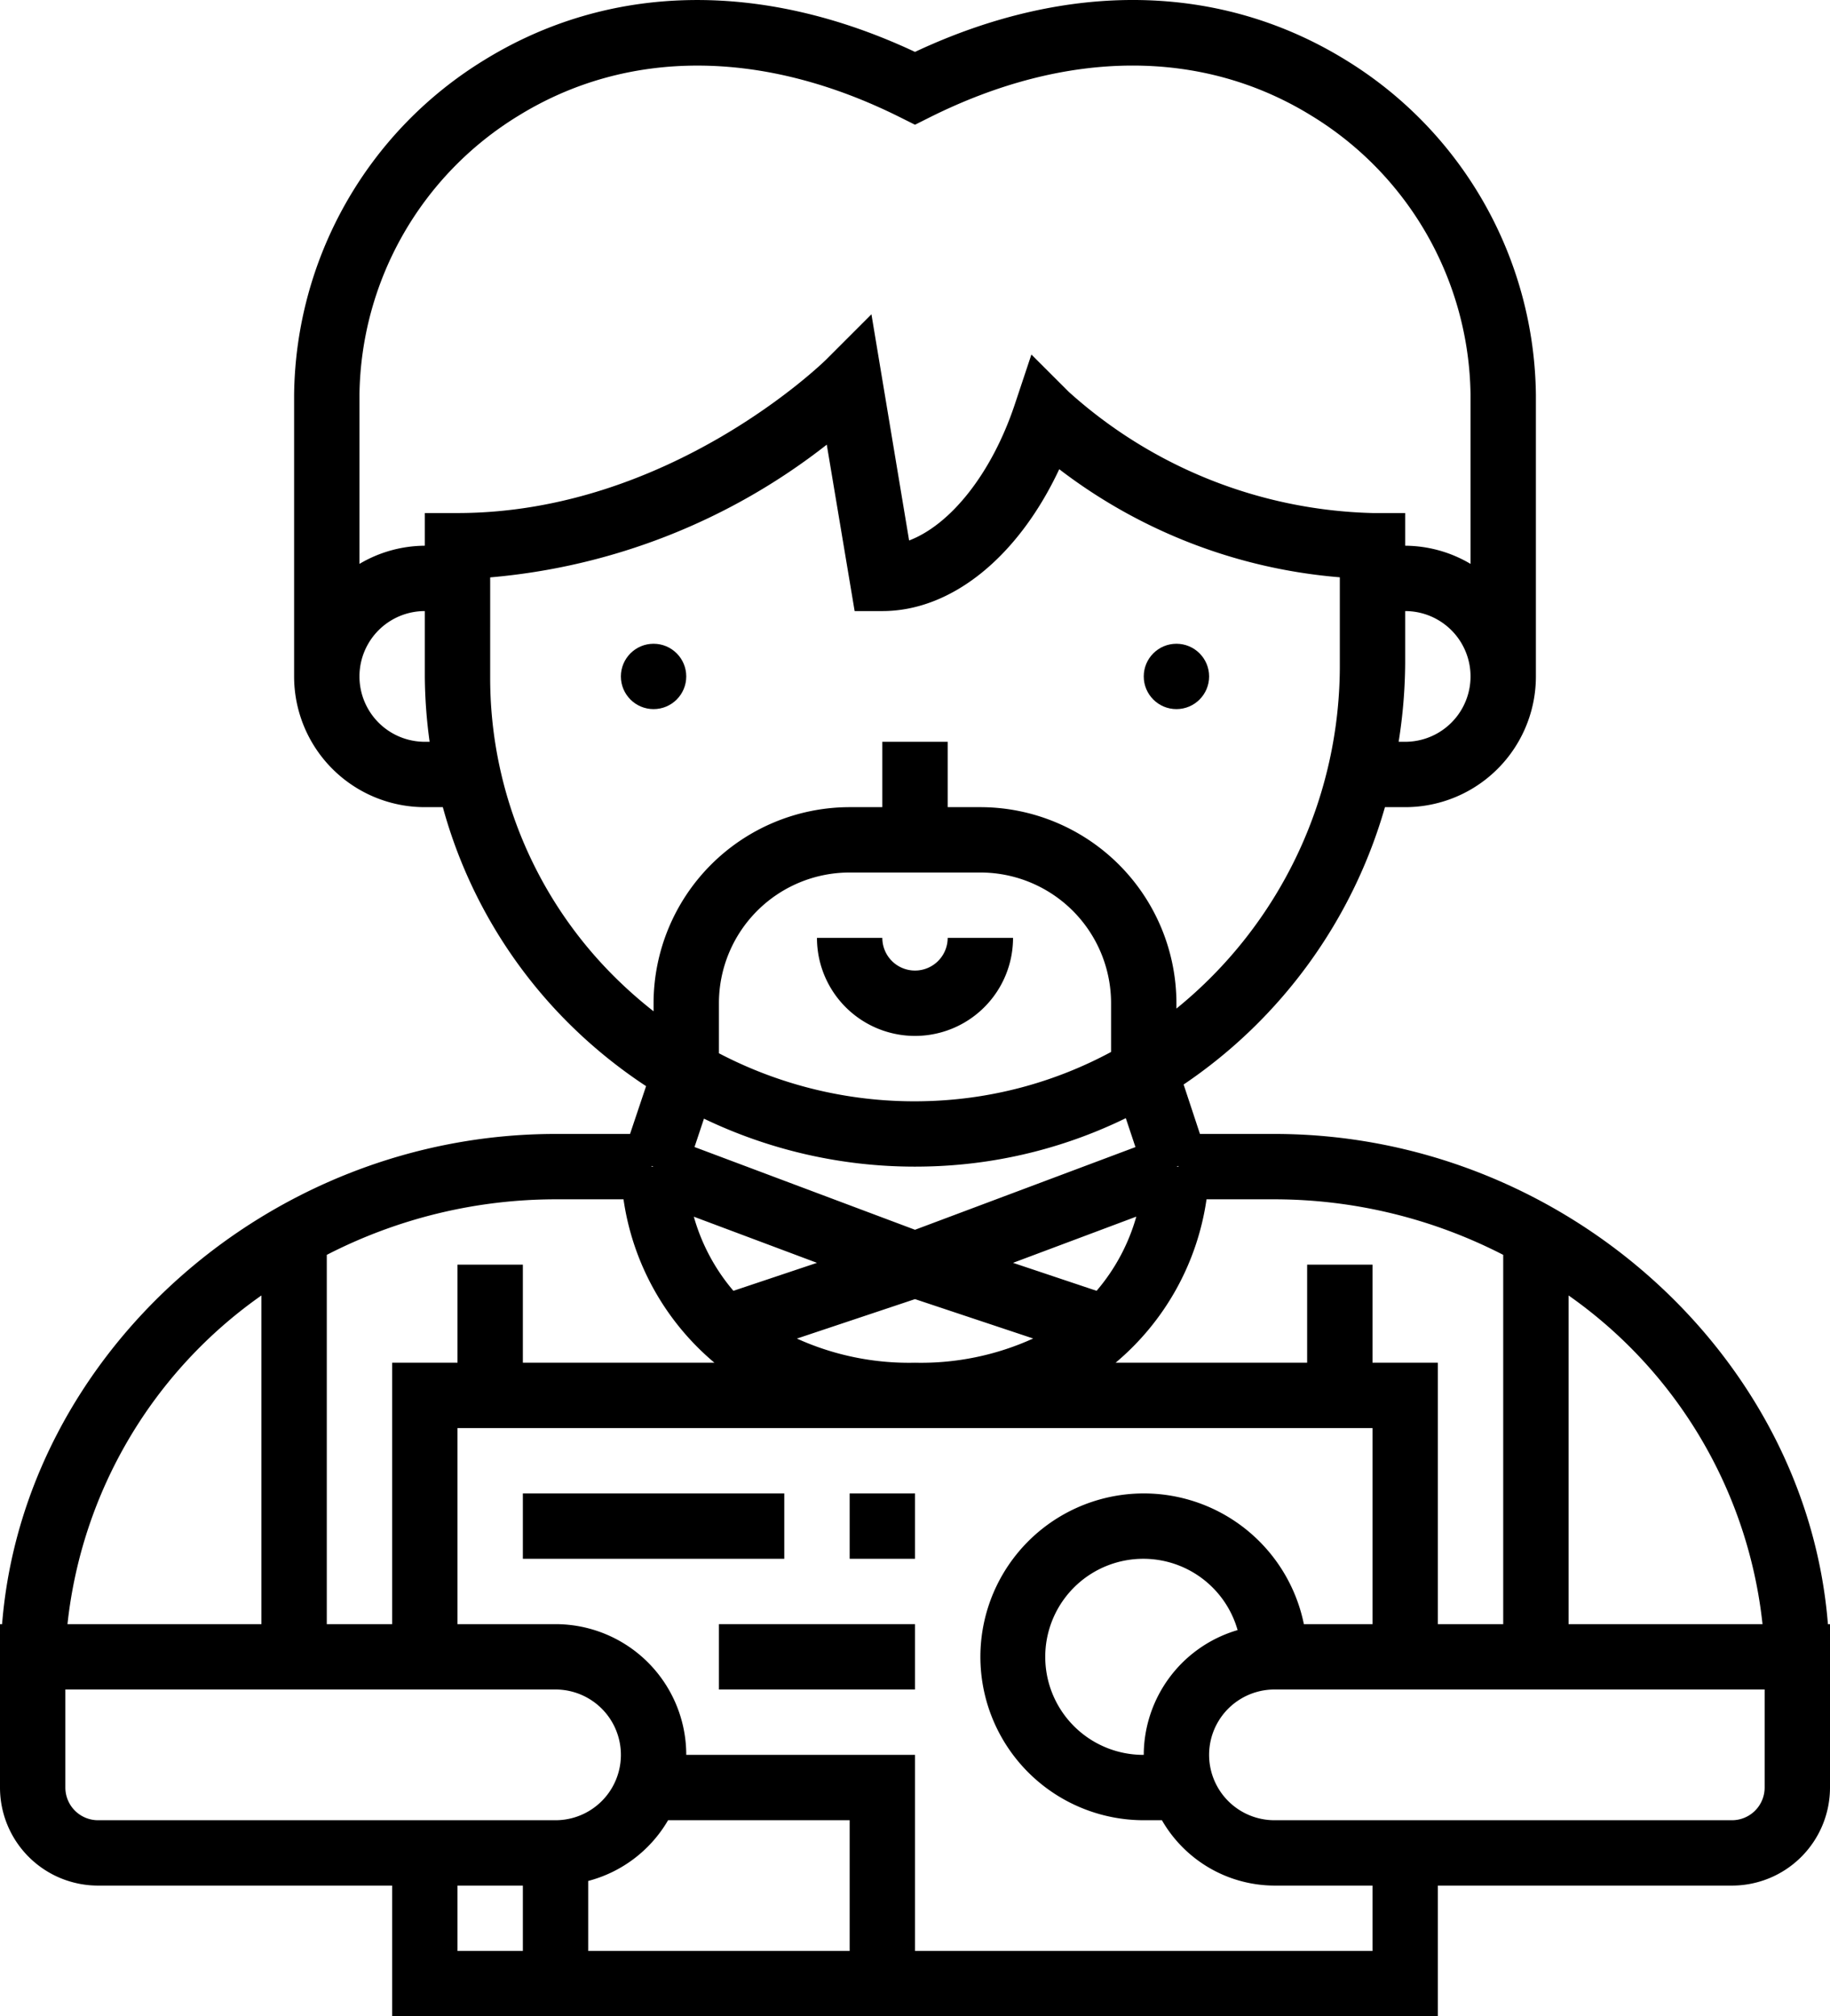 <svg xmlns="http://www.w3.org/2000/svg" width="56" height="61.699" viewBox="0 0 56 61.699">
  <g id="_011-engineer" data-name="011-engineer" transform="translate(-4 -1.301)">
    <path id="Path_56" data-name="Path 56" d="M32,31a1,1,0,0,1-1-1H29a3,3,0,0,0,6,0H33A1,1,0,0,1,32,31Z"/>
    <circle id="Ellipse_18" data-name="Ellipse 18" cx="1" cy="1" r="1" transform="translate(23 21)"/>
    <circle id="Ellipse_19" data-name="Ellipse 19" cx="1" cy="1" r="1" transform="translate(39 21)"/>
    <path id="Path_57" data-name="Path 57" d="M59.936,51C59.281,42.758,51.8,36,43,36H40.72l-.5-1.513A15.332,15.332,0,0,0,46.381,26H47a4,4,0,0,0,4-4V13.383A12.172,12.172,0,0,0,45.193,3.145C41.356.775,36.69.689,32,2.889,27.311.69,22.642.776,18.807,3.146A12.169,12.169,0,0,0,13,13.383V22a4,4,0,0,0,4,4h.551a14.868,14.868,0,0,0,4.1,6.855,15.183,15.183,0,0,0,2.12,1.682L23.28,36H21C12.2,36,4.719,42.758,4.064,51H4v5a3,3,0,0,0,3,3h9v4H48V59h9a3,3,0,0,0,3-3V51Zm-2,0H52V40.942A14.132,14.132,0,0,1,57.935,51ZM50,39.7V51H48V43H46V40H44v3H38.139a8.024,8.024,0,0,0,2.782-5H43A15.318,15.318,0,0,1,50,39.7ZM23.938,37v-.021L24,37Zm2.505,3.8a6.008,6.008,0,0,1-1.211-2.268L29,39.944Zm1.941,1.462L32,41.054l3.616,1.205A8.281,8.281,0,0,1,32,43,8.3,8.3,0,0,1,28.384,42.26ZM40,37l.062-.021V37Zm-2.443,3.8L35,39.944l3.772-1.414A5.994,5.994,0,0,1,37.557,40.8ZM32.63,34.985A12.9,12.9,0,0,1,26,33.531V32a4,4,0,0,1,4-4h4a4,4,0,0,1,4,4v1.491a12.609,12.609,0,0,1-5.37,1.494ZM47,24h-.2a15.893,15.893,0,0,0,.2-2.4V20a2,2,0,1,1,0,4ZM19.858,4.847c3.346-2.068,7.5-2.051,11.694.047L32,5.118l.447-.224c4.2-2.1,8.35-2.115,11.694-.047A10.153,10.153,0,0,1,49,13.383v5.173A3.959,3.959,0,0,0,47,18V17H46a14.423,14.423,0,0,1-9.293-3.707l-1.145-1.144-.511,1.535c-.7,2.093-1.951,3.667-3.231,4.156l-1.153-6.921-1.374,1.374C29.246,12.34,24.511,17,18,17H17v1a3.959,3.959,0,0,0-2,.556V13.383a10.155,10.155,0,0,1,4.858-8.536ZM17,24a2,2,0,0,1,0-4v2a15.222,15.222,0,0,0,.147,2Zm2-2V18.969a19.371,19.371,0,0,0,10.3-4.062L30.153,20H31c2.127,0,4.158-1.664,5.414-4.341A16.288,16.288,0,0,0,45,18.966V21.6a13.514,13.514,0,0,1-5,10.563V32a6.006,6.006,0,0,0-6-6H33V24H31v2H30a6.006,6.006,0,0,0-6,6v.247c-.334-.263-.659-.541-.972-.839A12.889,12.889,0,0,1,19,22ZM31.99,37q.366,0,.733-.017a14.614,14.614,0,0,0,5.728-1.466l.295.885L32,38.932,25.253,36.4l.289-.868A14.9,14.9,0,0,0,31.99,37Zm-8.91,1a8.024,8.024,0,0,0,2.782,5H20V40H18v3H16v8H14V39.7A15.318,15.318,0,0,1,21,38ZM12,40.942V51H6.065A14.132,14.132,0,0,1,12,40.942ZM6,56V53H21a2,2,0,1,1,0,4H7A1,1,0,0,1,6,56Zm18.444,1H30v4H22V58.858A4,4,0,0,0,24.444,57ZM18,59h2v2H18Zm28,2H32V55H25a4,4,0,0,0-4-4H18V45H46v6H43.9A5,5,0,1,0,39,57h.556A3.987,3.987,0,0,0,43,59h3Zm-7-6a3,3,0,1,1,2.872-3.818A3.992,3.992,0,0,0,39,55Zm19,1a1,1,0,0,1-1,1H43a2,2,0,0,1,0-4H58v3Z"/>
    <path id="Path_58" data-name="Path 58" d="M20,47h8v2H20Z"/>
    <path id="Path_59" data-name="Path 59" d="M30,47h2v2H30Z"/>
    <path id="Path_60" data-name="Path 60" d="M26,51h6v2H26Z"/>
  </g>
</svg>
